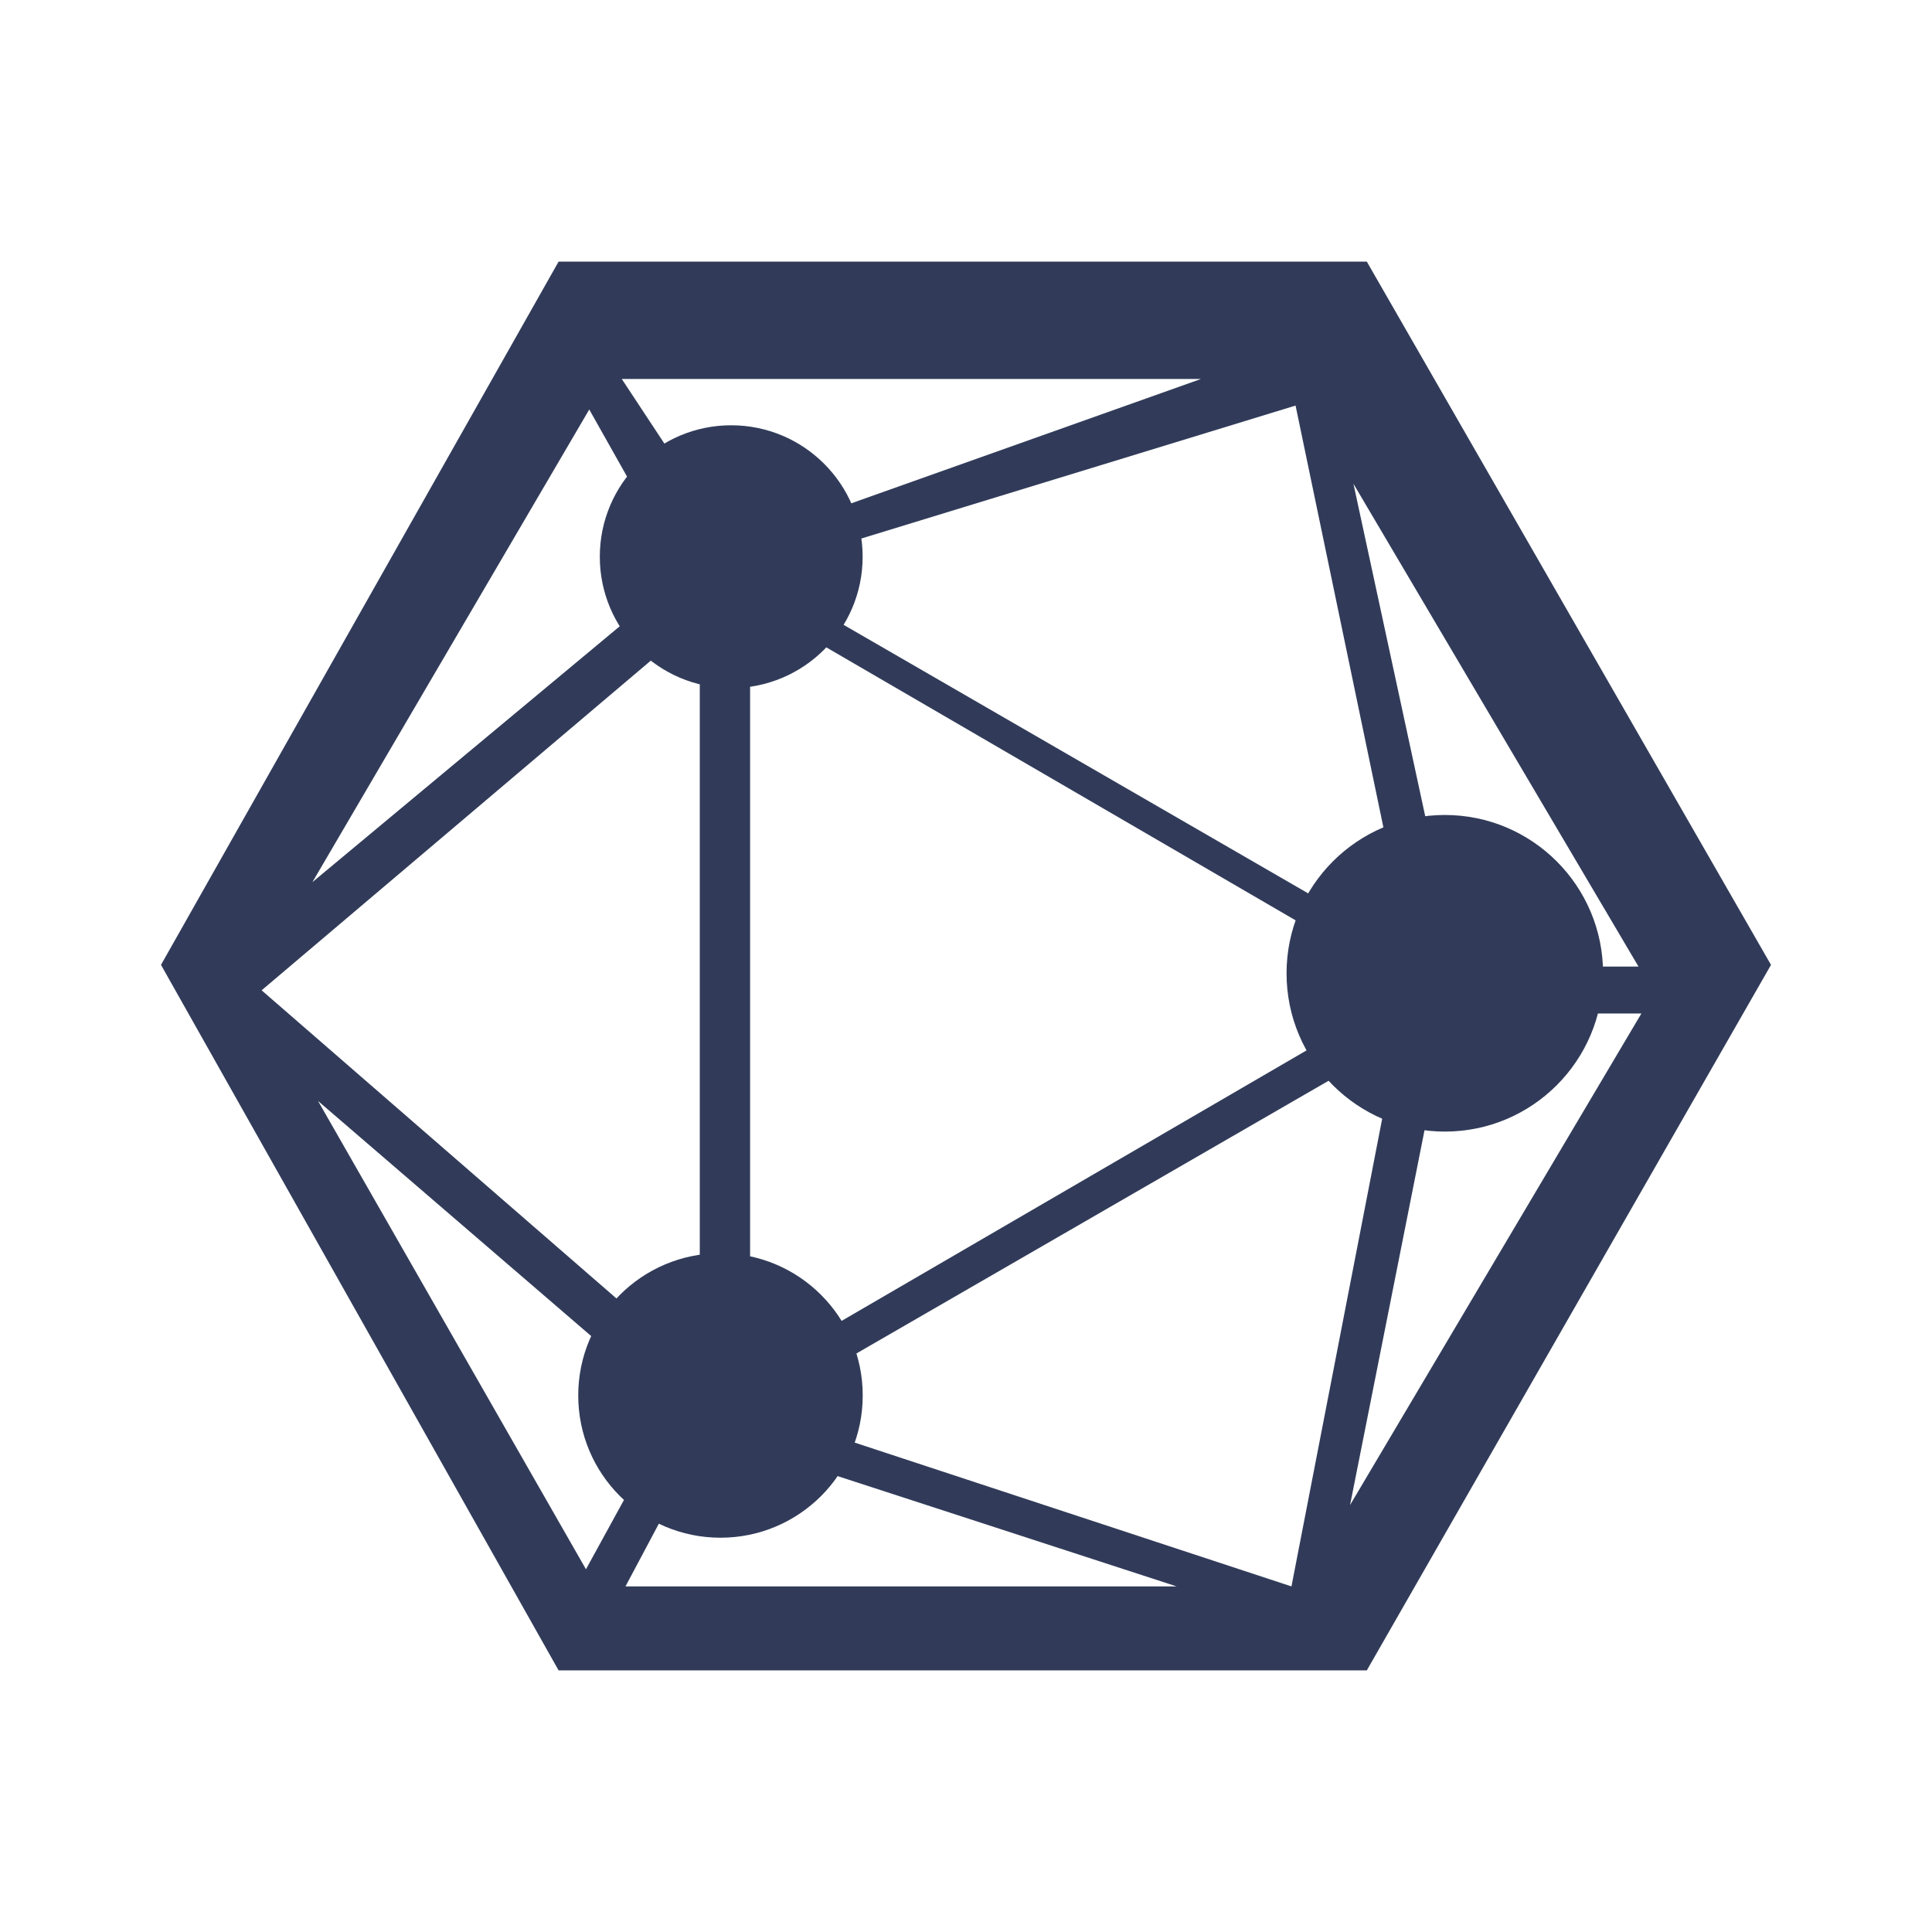 <svg width="24" height="24" viewBox="0 0 24 24" fill="none" xmlns="http://www.w3.org/2000/svg">
<path fill-rule="evenodd" clip-rule="evenodd" d="M6.939 3.25H16.979L22 11.986L16.979 20.75H6.939L2 11.986L6.939 3.25ZM7.724 4.708H14.918L9.091 6.78L7.724 4.708ZM7.32 5.087L3.881 10.958L8.473 7.135L7.32 5.087ZM17.507 11.824L16.094 5.038L9.343 7.105L17.507 11.824ZM3.25 12.302L8.693 7.691V17.029L3.25 12.302ZM9.318 17.07V7.491L17.551 12.28L9.318 17.07ZM16.813 6.01L20.354 12.007H18.108L16.813 6.01ZM16.771 18.696L20.39 12.59H17.984L16.771 18.696ZM9.41 17.523L17.357 12.933L16.043 19.707L9.41 17.523ZM3.951 13.677L7.279 19.494L8.379 17.488L3.951 13.677ZM7.77 19.707H14.617L8.78 17.808L7.77 19.707Z" fill="#313B59"/>
<path d="M9.083 8.548C9.985 8.548 10.716 7.817 10.716 6.916C10.716 6.014 9.985 5.283 9.083 5.283C8.182 5.283 7.451 6.014 7.451 6.916C7.451 7.817 8.182 8.548 9.083 8.548Z" fill="#313B59"/>
<path d="M17.948 14.057C19.034 14.057 19.914 13.177 19.914 12.091C19.914 11.005 19.034 10.124 17.948 10.124C16.862 10.124 15.982 11.005 15.982 12.091C15.982 13.177 16.862 14.057 17.948 14.057Z" fill="#313B59"/>
<path d="M9.084 8.067C9.719 8.067 10.235 7.551 10.235 6.916C10.235 6.28 9.719 5.764 9.084 5.764C8.448 5.764 7.932 6.28 7.932 6.916C7.932 7.551 8.448 8.067 9.084 8.067Z" fill="#313B59"/>
<path d="M10.717 17.335C10.717 18.311 9.926 19.102 8.95 19.102C7.974 19.102 7.183 18.311 7.183 17.335C7.183 16.359 7.974 15.568 8.95 15.568C9.926 15.568 10.717 16.359 10.717 17.335Z" fill="#313B59"/>
<path d="M17.948 13.477C18.713 13.477 19.334 12.856 19.334 12.091C19.334 11.325 18.713 10.704 17.948 10.704C17.182 10.704 16.561 11.325 16.561 12.091C16.561 12.856 17.182 13.477 17.948 13.477Z" fill="#313B59"/>
</svg>
